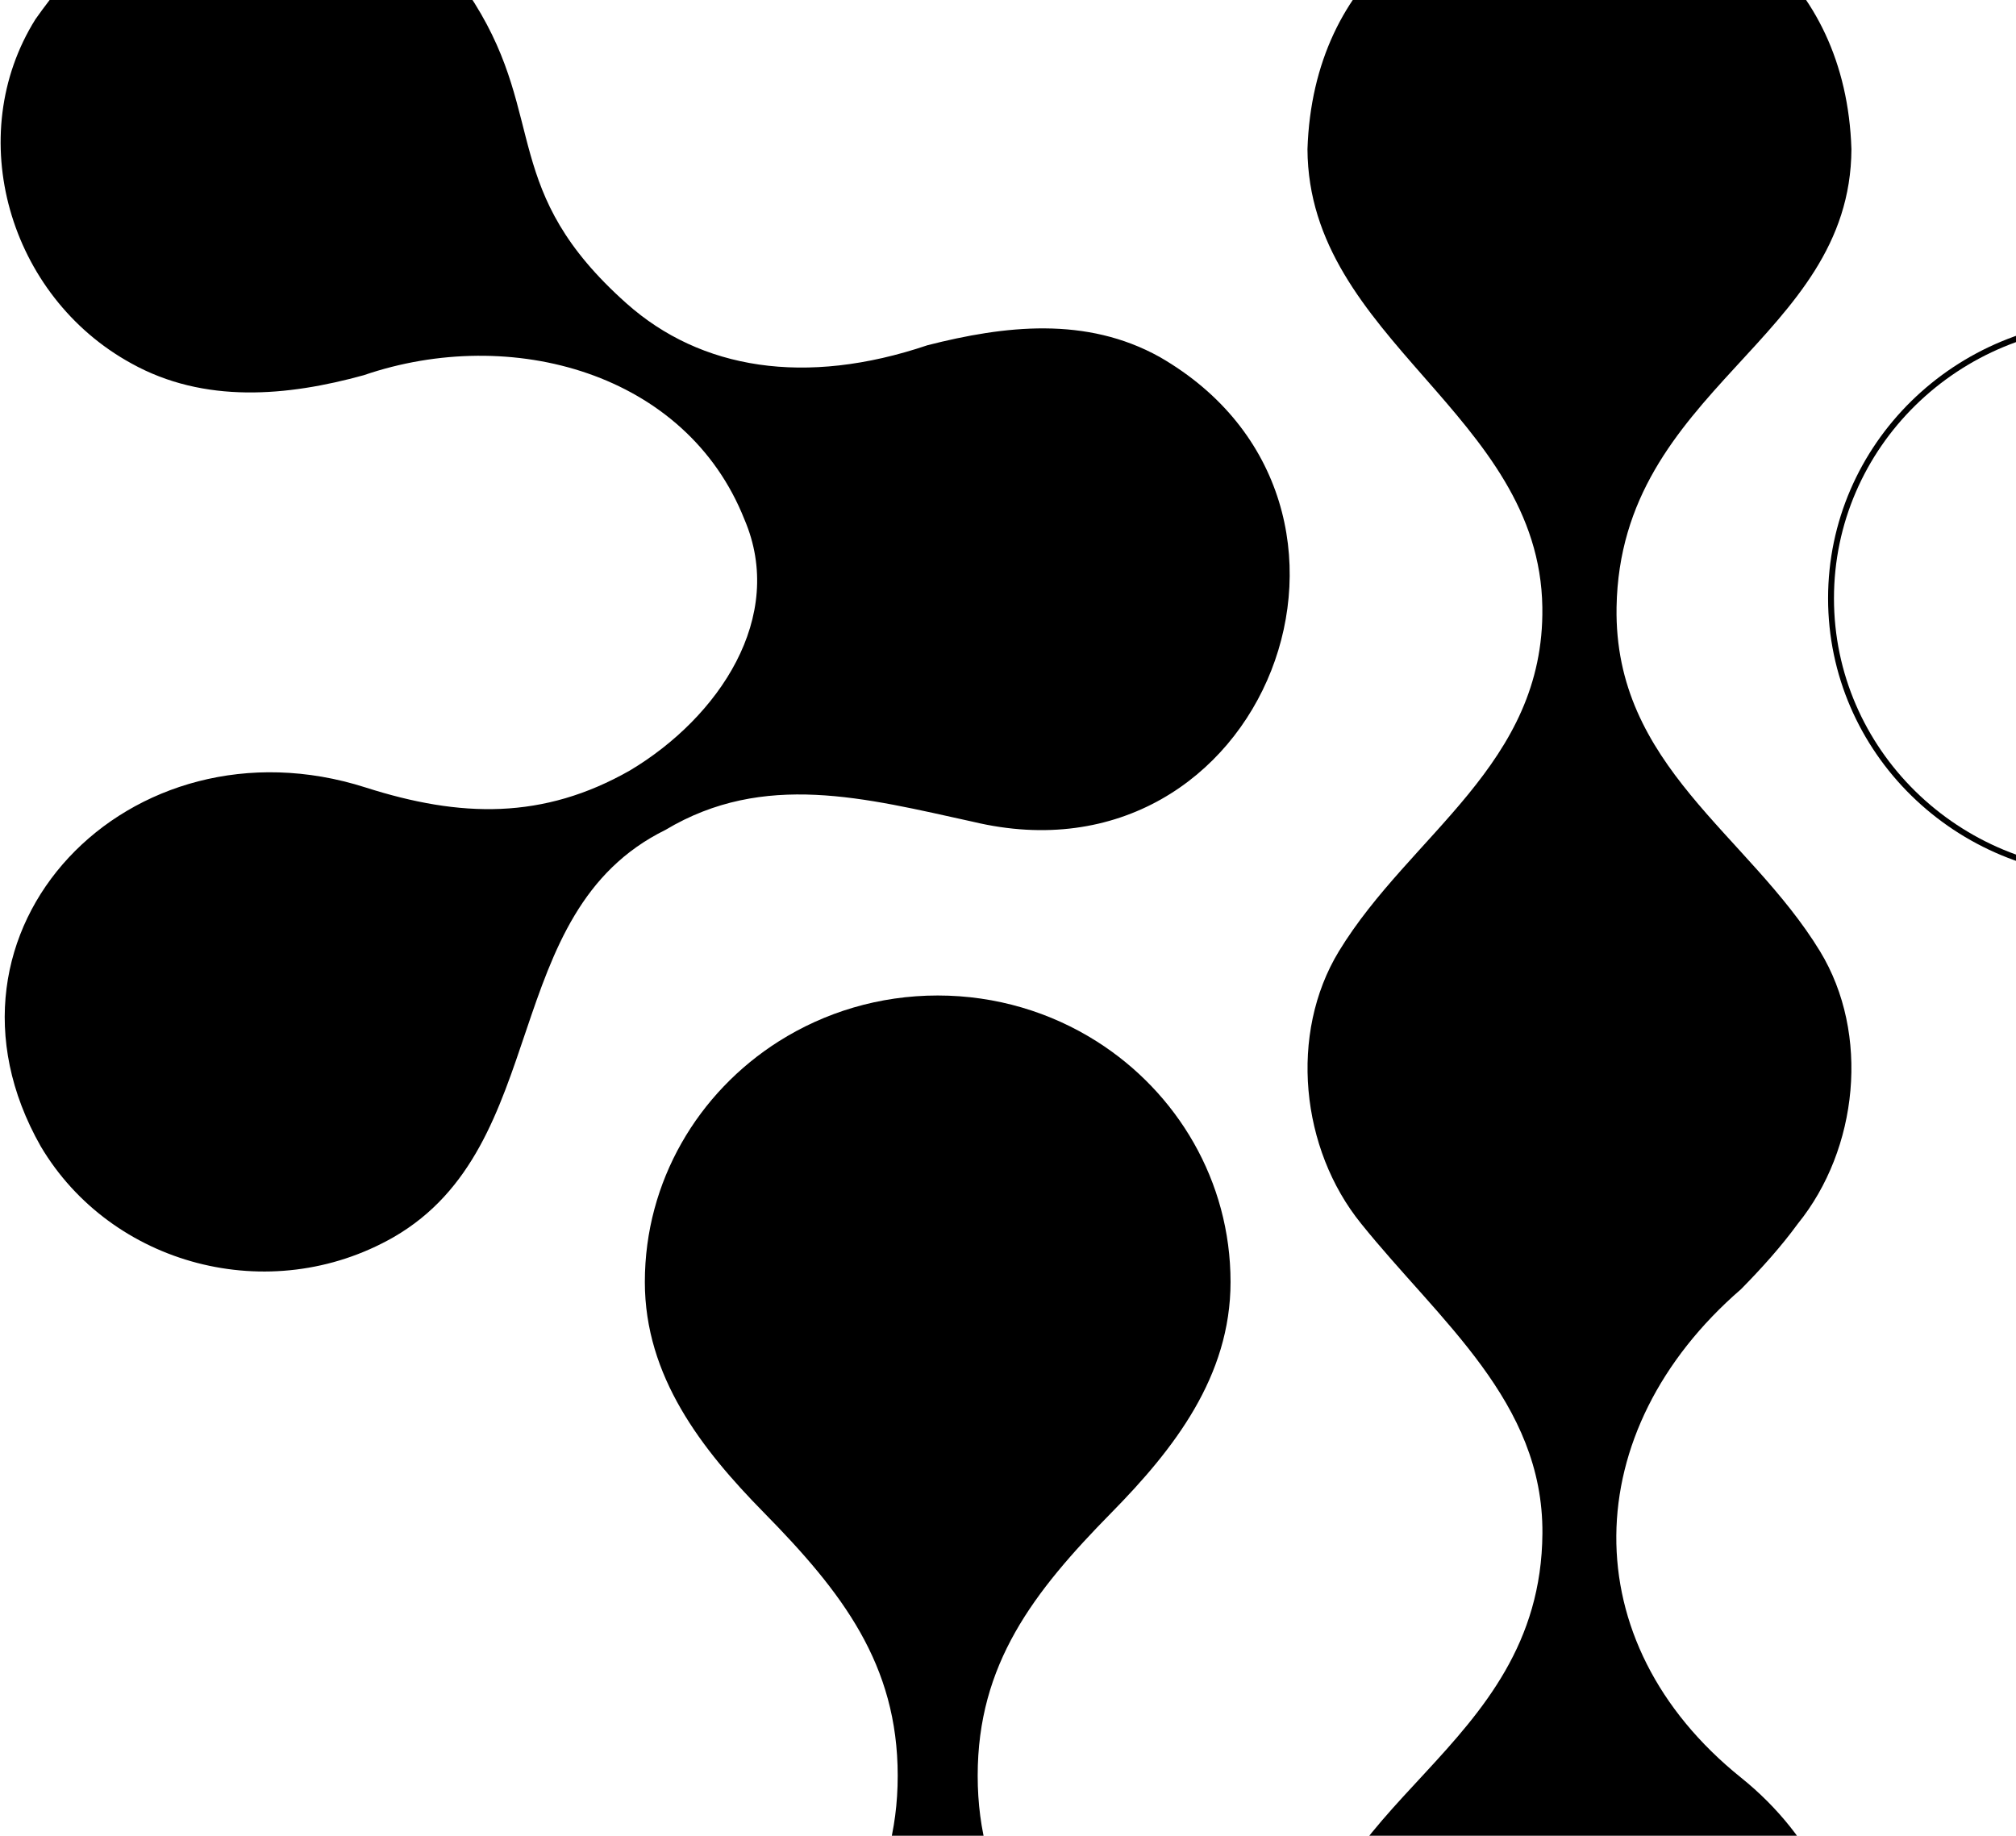 <svg width="347" height="316" viewBox="0 0 347 316" fill="none" xmlns="http://www.w3.org/2000/svg">
<path d="M188.752 432.079C202.628 423.289 211.805 408.02 211.805 390.654C211.805 374.39 202.037 361.863 191.335 350.976C177.844 337.253 168.282 324.873 168.282 305.666C168.282 286.459 177.844 274.08 191.335 260.356C202.037 249.469 211.805 236.955 211.805 220.678C211.805 203.312 202.628 188.044 188.752 179.253C180.88 174.267 171.483 171.363 161.399 171.363C151.315 171.363 141.932 174.267 134.046 179.253C120.171 188.044 110.993 203.312 110.993 220.678C110.993 236.942 120.761 249.469 131.463 260.356C144.954 274.08 154.516 286.486 154.516 305.666C154.516 324.847 144.954 337.253 131.463 350.976C120.761 361.863 110.993 374.377 110.993 390.654C110.993 408.02 120.17 423.289 134.046 432.079C141.918 437.066 151.315 439.969 161.399 439.969C171.483 439.969 180.866 437.066 188.752 432.079Z" fill="#6A82FF" style="fill:#6A82FF;fill:color(display-p3 0.416 0.509 1);fill-opacity:1;"/>
<path d="M297.287 381.233C325.514 363.738 325.412 326.678 299.673 306.003C270.59 282.635 271.509 246.285 299.673 221.919C303.157 218.378 306.539 214.637 309.461 210.634C319.848 197.803 321.916 177.963 313.264 163.748C300.949 143.559 277.788 131.837 278.247 104.529C278.885 66.783 318.509 58.54 318.674 25.682C316.76 -34.709 227.011 -34.858 225.046 25.682C225.212 58.515 264.988 71.259 265.473 104.529C265.869 131.588 242.758 143.572 230.457 163.748C221.817 177.963 223.872 197.79 234.272 210.622C247.812 227.468 265.639 241.272 265.486 263.955C265.218 301.788 225.225 309.956 225.059 342.801C224.102 378.465 267.847 400.973 297.274 381.233L297.287 381.233Z" fill="#CCB4FF" style="fill:#CCB4FF;fill:color(display-p3 0.8 0.706 1);fill-opacity:1;"/>
<path d="M20.314 -162.039C8.087 -154.296 -1.5984e-05 -140.847 -1.53043e-05 -125.551C0.157 -94.356 38.776 -82.589 38.352 -50.695C38.037 -26.947 18.607 -14.505 6.101 3.313C-6.44 23.367 1.477 50.987 22.626 62.566C35.18 69.539 49.453 68.213 62.6 64.59C88.011 55.877 118.131 64.175 128.13 89.404C135.345 106.227 123.712 123.487 108.446 132.615C93.495 141.139 79.258 140.772 62.951 135.563C22.36 122.576 -14.128 160.105 7.009 197.326C19.152 217.818 46.414 225.146 67.745 212.964C95.202 197.124 85.626 157.074 114.547 142.855C131.496 132.71 148.916 137.386 167.475 141.459C217.763 153.499 243.368 86.681 199.616 61.453C186.966 54.409 172.923 56.042 159.642 59.428C138.59 66.543 120.588 63.572 107.865 52.254C86.147 32.933 94.136 20.443 81.679 0.542C71.51 -15.712 52.806 -23.549 50.458 -50.684C47.722 -82.329 88.653 -94.357 88.81 -125.54C89.73 -159.387 48.218 -180.779 20.302 -162.026L20.314 -162.039Z" fill="#6A82FF" style="fill:#6A82FF;fill:color(display-p3 0.416 0.509 1);fill-opacity:1;"/>
<path d="M315.161 103C315.161 76.779 336.809 55.507 363.532 55.507C390.255 55.507 411.903 76.779 411.903 103C411.903 129.221 390.255 150.492 363.532 150.492C336.809 150.492 315.161 129.221 315.161 103Z" stroke="#CCB4FF" style="stroke:#CCB4FF;stroke:color(display-p3 0.8 0.706 1);stroke-opacity:1;" stroke-width="1.015"/>
</svg>
